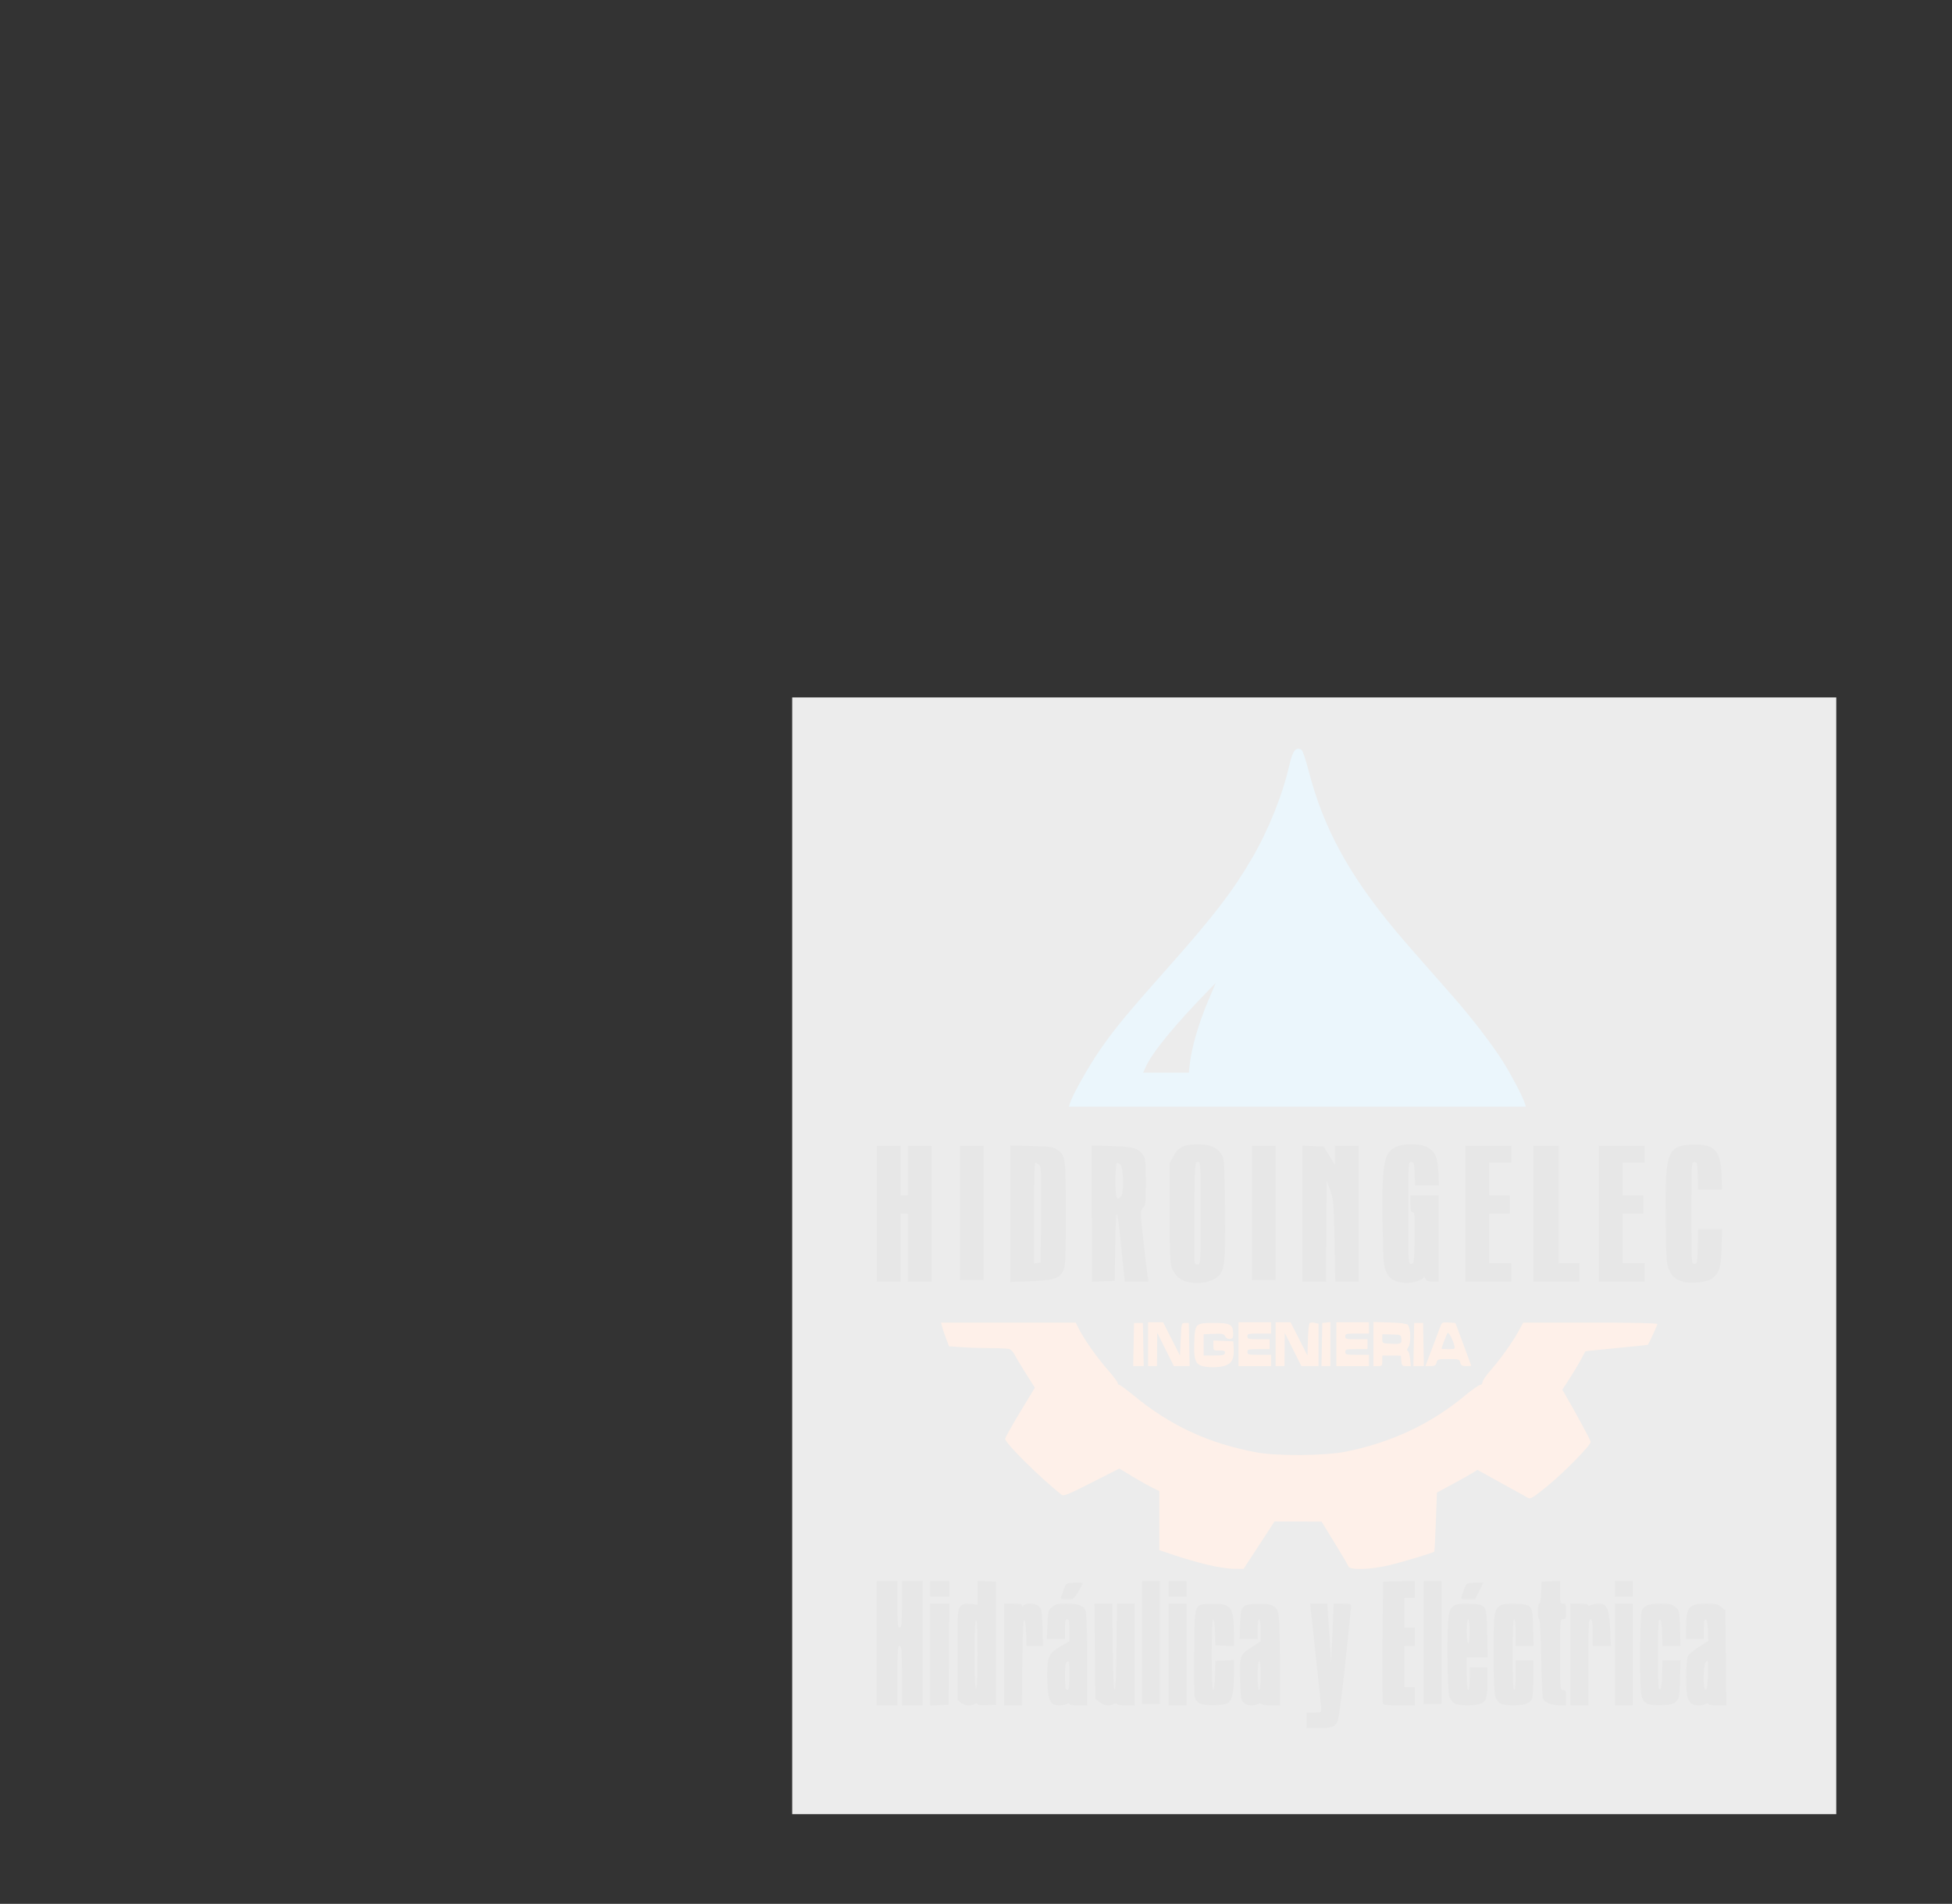 <?xml version="1.0" encoding="UTF-8" standalone="no"?>
<!-- Created with Inkscape (http://www.inkscape.org/) -->

<svg
   width="800"
   height="780.411"
   viewBox="0 0 211.667 206.484"
   version="1.1"
   id="svg8"
   inkscape:version="1.3.2 (091e20ef0f, 2023-11-25)"
   sodipodi:docname="hero-bg.svg"
   xmlns:inkscape="http://www.inkscape.org/namespaces/inkscape"
   xmlns:sodipodi="http://sodipodi.sourceforge.net/DTD/sodipodi-0.dtd"
   xmlns="http://www.w3.org/2000/svg"
   xmlns:svg="http://www.w3.org/2000/svg"
   xmlns:rdf="http://www.w3.org/1999/02/22-rdf-syntax-ns#"
   xmlns:cc="http://creativecommons.org/ns#"
   xmlns:dc="http://purl.org/dc/elements/1.1/">
  <rect x="0" y="0" width="211.667" height="206.484" fill="#333333" stroke="none"/>
  <defs
     id="defs2" />
  <sodipodi:namedview
     id="base"
     pagecolor="#ffffff"
     bordercolor="#666666"
     borderopacity="1.0"
     inkscape:pageopacity="0.0"
     inkscape:pageshadow="2"
     inkscape:zoom="0.49497474"
     inkscape:cx="177.78685"
     inkscape:cy="439.41636"
     inkscape:document-units="mm"
     inkscape:current-layer="layer1"
     showgrid="true"
     inkscape:window-width="1440"
     inkscape:window-height="831"
     inkscape:window-x="0"
     inkscape:window-y="32"
     inkscape:window-maximized="1"
     inkscape:showpageshadow="2"
     inkscape:pagecheckerboard="0"
     inkscape:deskcolor="#d1d1d1">
    <inkscape:grid
       type="xygrid"
       id="grid608"
       originx="-92.676"
       originy="56.962"
       spacingy="1"
       spacingx="1"
       units="mm"
       visible="true" />
  </sodipodi:namedview>
  <g
     inkscape:label="Capa 1"
     inkscape:groupmode="layer"
     id="layer1"
     transform="translate(-92.676,-80.609)">
    <path
       style="fill:#000000;fill-opacity:0.941;stroke-width:0.157"
       d="m 221.253,219.596 c -0.685,-0.19 -1.31,-0.826 -1.55,-1.581 -0.145,-0.454 -0.201,-2.124 -0.201,-5.926 v -5.295 l 0.402,-0.767 c 0.524,-1.001 1.141,-1.304 2.655,-1.304 1.341,-3e-4 2.092,0.319 2.569,1.091 0.302,0.488 0.325,0.845 0.374,5.891 0.058,5.927 -0.019,6.674 -0.754,7.346 -0.728,0.666 -2.219,0.898 -3.495,0.545 z m 1.624,-7.433 c 0,-5.42 -0.005,-5.523 -0.321,-5.523 -0.315,0 -0.322,0.116 -0.364,5.37 -0.023,2.954 -0.005,5.462 0.04,5.575 0.045,0.112 0.209,0.181 0.364,0.152 0.262,-0.048 0.282,-0.433 0.282,-5.575 z m 20.995,7.335 c -0.373,-0.175 -0.651,-0.478 -0.878,-0.956 -0.308,-0.648 -0.338,-1.045 -0.396,-5.392 -0.085,-6.324 0.116,-7.48 1.415,-8.143 0.772,-0.394 2.609,-0.394 3.381,0 0.889,0.454 1.181,1.09 1.256,2.738 l 0.065,1.426 h -1.299 -1.299 l -0.047,-1.266 c -0.042,-1.149 -0.076,-1.266 -0.368,-1.266 -0.316,0 -0.321,0.102 -0.321,5.525 0,5.423 0.005,5.525 0.321,5.525 0.308,0 0.323,-0.116 0.365,-2.801 0.038,-2.424 0.011,-2.801 -0.201,-2.801 -0.192,0 -0.245,-0.199 -0.245,-0.921 v -0.921 h 1.527 1.527 v 4.681 4.681 h -0.648 c -0.522,0 -0.676,-0.067 -0.794,-0.345 -0.08,-0.19 -0.15,-0.267 -0.156,-0.171 -0.018,0.299 -1.067,0.67 -1.883,0.666 -0.429,-0.002 -1.025,-0.119 -1.325,-0.26 z m 31.319,0.127 c -0.837,-0.261 -1.154,-0.521 -1.491,-1.22 -0.325,-0.673 -0.348,-0.995 -0.401,-5.427 -0.088,-7.467 0.146,-8.128 2.917,-8.227 2.366,-0.084 3.044,0.631 3.138,3.308 l 0.055,1.573 h -1.295 -1.295 l -0.046,-1.496 c -0.042,-1.379 -0.071,-1.496 -0.367,-1.496 -0.316,0 -0.321,0.102 -0.321,5.525 0,5.423 0.005,5.525 0.321,5.525 0.302,0 0.324,-0.117 0.367,-1.88 l 0.045,-1.88 h 1.297 1.297 l -0.056,2.033 c -0.061,2.213 -0.239,2.749 -1.126,3.38 -0.475,0.338 -2.312,0.509 -3.038,0.282 z m -87.437,-7.384 v -7.366 h 1.286 1.286 v 2.686 2.686 h 0.402 0.402 v -2.686 -2.686 h 1.286 1.286 v 7.366 7.366 h -1.286 -1.286 v -3.683 -3.683 h -0.402 -0.402 v 3.683 3.683 h -1.286 -1.286 z m 14.467,0.006 v -7.401 l 2.291,0.053 c 2.06,0.047 2.341,0.087 2.792,0.394 0.922,0.628 0.946,0.801 0.946,6.948 0,4.962 -0.031,5.668 -0.276,6.183 -0.406,0.857 -1.052,1.062 -3.623,1.15 l -2.13,0.073 v -7.401 z m 3.338,0.071 c 0.039,-4.769 0.019,-5.234 -0.232,-5.41 -0.151,-0.105 -0.333,-0.192 -0.404,-0.192 -0.071,0 -0.13,2.456 -0.13,5.459 v 5.459 l 0.362,-0.049 0.362,-0.049 z m 5.503,-0.085 v -7.388 l 2.13,0.057 c 2.329,0.063 2.927,0.237 3.455,1.005 0.24,0.35 0.283,0.784 0.283,2.897 0,2.25 -0.03,2.516 -0.314,2.816 -0.312,0.329 -0.311,0.355 0.05,3.584 0.2,1.789 0.405,3.512 0.455,3.828 l 0.091,0.576 h -1.284 -1.284 l -0.093,-0.806 c -0.051,-0.443 -0.218,-2.101 -0.37,-3.683 -0.152,-1.583 -0.336,-2.878 -0.408,-2.878 -0.072,0 -0.151,1.64 -0.174,3.645 l -0.043,3.645 -1.246,0.045 -1.246,0.045 z m 3.183,-1.864 c 0.308,-0.294 0.259,-3.107 -0.06,-3.411 -0.139,-0.133 -0.32,-0.241 -0.402,-0.241 -0.084,0 -0.149,0.84 -0.149,1.918 0,1.952 0.096,2.225 0.611,1.734 z m 19.643,1.866 v -7.373 l 1.162,0.045 1.162,0.045 0.606,0.997 0.606,0.997 v -1.035 -1.035 h 1.286 1.286 v 7.366 7.366 h -1.264 -1.264 l -0.084,-4.412 c -0.078,-4.115 -0.109,-4.485 -0.464,-5.486 l -0.38,-1.074 -0.042,5.486 -0.042,5.486 h -1.284 -1.284 z m 17.682,0.007 v -7.366 h 2.492 2.492 v 0.921 0.921 h -1.206 -1.206 v 1.765 1.765 h 1.125 1.125 v 0.998 0.998 h -1.125 -1.125 v 2.686 2.686 h 1.206 1.206 v 0.998 0.998 h -2.492 -2.492 z m 7.394,0 v -7.366 h 1.366 1.366 v 6.369 6.369 h 1.125 1.125 v 0.998 0.998 h -2.492 -2.492 z m 7.073,0 v -7.366 h 2.492 2.492 v 0.921 0.921 h -1.206 -1.206 v 1.765 1.765 h 1.125 1.125 v 0.998 0.998 h -1.125 -1.125 v 2.686 2.686 h 1.206 1.206 v 0.998 0.998 h -2.492 -2.492 z m -69.282,-0.077 v -7.29 h 1.286 1.286 v 7.29 7.29 h -1.286 -1.286 z m 31.667,0 v -7.29 h 1.286 1.286 v 7.29 7.29 h -1.286 -1.286 z"
       id="path746"
       inkscape:connector-curvature="0" />
    <path
       style="fill:#28aaef;fill-opacity:0.941;stroke-width:0.157"
       d="m 208.69,200.288 c 0.286,-0.93 1.981,-3.947 3.256,-5.795 1.601,-2.322 2.863,-3.85 7.465,-9.037 4.892,-5.514 6.962,-8.21 9.023,-11.753 1.81,-3.111 3.313,-6.863 4.061,-10.132 0.357,-1.561 0.711,-2 1.319,-1.632 0.116,0.07 0.452,1.066 0.747,2.212 1.599,6.225 4.361,11.305 9.486,17.453 0.854,1.024 2.696,3.135 6.299,7.218 1.885,2.136 4.245,5.221 5.337,6.976 0.955,1.535 2.082,3.696 2.342,4.49 l 0.113,0.345 h -24.777 -24.777 z m 13.013,-4.374 c 0.185,-1.67 0.966,-4.359 1.921,-6.612 l 0.888,-2.097 -0.6,0.614 c -3.846,3.935 -6.32,6.951 -7.028,8.569 l -0.246,0.563 h 2.475 2.475 z"
       id="path748"
       inkscape:connector-curvature="0" />
    <path
       style="fill:#ff660f;fill-opacity:0.941;stroke-width:0.157"
       d="m 223.532,250.299 c -1.017,-0.247 -2.59,-0.701 -3.496,-1.007 l -1.648,-0.558 v -3.204 -3.204 l -0.764,-0.373 c -0.42,-0.205 -1.396,-0.754 -2.17,-1.22 l -1.406,-0.847 -3.002,1.524 c -2.565,1.302 -3.039,1.494 -3.255,1.322 -2.384,-1.898 -6.12,-5.606 -6.12,-6.074 0,-0.123 0.725,-1.42 1.611,-2.882 l 1.611,-2.658 -0.968,-1.53 c -0.532,-0.841 -1.087,-1.768 -1.233,-2.06 -0.146,-0.292 -0.417,-0.569 -0.603,-0.617 -0.186,-0.048 -1.134,-0.088 -2.106,-0.09 -0.973,-0.002 -2.36,-0.047 -3.083,-0.101 l -1.315,-0.098 -0.328,-0.861 c -0.18,-0.473 -0.374,-1.05 -0.43,-1.283 l -0.102,-0.422 h 7.299 7.299 l 0.37,0.729 c 0.575,1.133 1.941,3.063 3.121,4.41 0.59,0.674 1.073,1.313 1.073,1.42 0,0.106 0.074,0.194 0.164,0.194 0.09,0 0.759,0.492 1.487,1.093 4.022,3.322 8.149,5.242 13.379,6.226 2.24,0.421 7.459,0.377 9.725,-0.082 4.947,-1.003 9.194,-3.005 12.891,-6.076 0.769,-0.639 1.51,-1.161 1.648,-1.161 0.139,0 0.25,-0.13 0.25,-0.295 0,-0.162 0.39,-0.732 0.866,-1.266 1.01,-1.133 2.406,-3.093 3.081,-4.326 l 0.473,-0.865 7.274,-3.1e-4 c 4.729,-3.1e-4 7.274,0.053 7.274,0.153 0,0.113 -0.879,2.032 -1.033,2.255 -0.011,0.016 -1.534,0.174 -3.383,0.35 -1.849,0.176 -3.376,0.335 -3.392,0.354 -0.016,0.019 -0.229,0.413 -0.473,0.877 -0.244,0.464 -0.801,1.392 -1.237,2.064 l -0.793,1.221 0.317,0.545 c 1.244,2.141 2.761,4.955 2.761,5.121 0,0.361 -2.876,3.294 -4.686,4.779 -1.382,1.134 -1.837,1.428 -2.042,1.321 -0.145,-0.076 -1.454,-0.798 -2.909,-1.604 l -2.644,-1.466 -0.49,0.308 c -0.27,0.169 -1.258,0.723 -2.196,1.231 l -1.706,0.923 -0.117,3.177 c -0.064,1.748 -0.142,3.201 -0.172,3.231 -0.144,0.14 -3.552,1.16 -4.98,1.492 -2.02,0.469 -4.187,0.521 -4.332,0.105 -0.051,-0.148 -0.728,-1.3 -1.503,-2.562 l -1.41,-2.293 -2.548,-0.009 -2.548,-0.009 -1.678,2.571 -1.678,2.571 -1.073,-0.007 c -0.636,-0.004 -1.826,-0.19 -2.922,-0.457 z"
       id="path742"
       inkscape:connector-curvature="0" />
    <path
       style="fill:#f5620e;fill-opacity:0.98;stroke-width:0.157"
       d="m 223.017,228.76 c -0.729,-0.202 -0.905,-0.744 -0.839,-2.581 0.073,-2.037 0.125,-2.086 2.145,-2.086 1.752,0 2.039,0.152 2.07,1.099 0.017,0.495 -0.036,0.596 -0.331,0.636 -0.226,0.031 -0.415,-0.067 -0.532,-0.275 -0.161,-0.287 -0.301,-0.318 -1.257,-0.278 l -1.076,0.045 v 1.151 1.151 h 1.123 c 0.942,0 1.132,-0.043 1.177,-0.269 0.044,-0.22 -0.064,-0.269 -0.601,-0.269 -0.643,0 -0.655,-0.01 -0.655,-0.544 v -0.544 l 1.085,0.045 1.085,0.045 0.042,0.844 c 0.052,1.052 -0.211,1.559 -0.93,1.795 -0.656,0.215 -1.797,0.23 -2.508,0.034 z m -7.418,-2.327 0.044,-2.34 h 0.482 0.482 l 0.044,2.34 0.044,2.34 h -0.571 -0.571 z m 1.571,-0.038 v -2.379 h 0.813 0.813 l 0.915,1.803 0.915,1.803 0.08,-1.765 c 0.08,-1.76 0.082,-1.765 0.482,-1.765 h 0.402 l 0.044,2.34 0.044,2.34 h -0.856 -0.856 l -0.901,-1.803 -0.901,-1.803 -0.015,1.803 -0.015,1.803 h -0.482 -0.482 z m 9.806,0 v -2.379 h 1.768 1.768 v 0.614 0.614 h -1.286 c -1.179,0 -1.286,0.026 -1.286,0.307 0,0.28 0.107,0.307 1.206,0.307 h 1.206 v 0.537 0.537 h -1.206 c -1.098,0 -1.206,0.027 -1.206,0.307 0,0.281 0.107,0.307 1.286,0.307 h 1.286 v 0.614 0.614 h -1.768 -1.768 z m 4.019,0 v -2.379 h 0.813 0.813 l 0.915,1.803 0.915,1.803 0.046,-1.686 c 0.025,-0.927 0.11,-1.748 0.189,-1.823 0.079,-0.075 0.329,-0.092 0.557,-0.037 l 0.414,0.099 v 2.299 2.299 h -0.932 -0.932 l -0.901,-1.803 -0.901,-1.803 -0.015,1.803 -0.015,1.803 h -0.482 -0.482 z m 5.019,0.038 0.044,-2.34 0.442,-0.049 0.442,-0.049 v 2.389 2.389 h -0.486 -0.486 z m 1.571,-0.038 v -2.379 h 1.768 1.768 v 0.614 0.614 h -1.286 c -1.179,0 -1.286,0.026 -1.286,0.307 0,0.28 0.107,0.307 1.206,0.307 h 1.206 v 0.537 0.537 h -1.206 c -1.098,0 -1.206,0.027 -1.206,0.307 0,0.281 0.107,0.307 1.286,0.307 h 1.286 v 0.614 0.614 h -1.768 -1.768 z m 4.019,-0.014 v -2.392 l 1.761,0.052 c 1.116,0.033 1.833,0.121 1.959,0.241 0.325,0.311 0.382,1.97 0.082,2.407 -0.169,0.247 -0.196,0.392 -0.079,0.43 0.097,0.031 0.213,0.416 0.257,0.856 l 0.08,0.799 h -0.493 c -0.452,0 -0.497,-0.047 -0.543,-0.566 l -0.05,-0.567 -1.004,-0.009 -1.004,-0.009 -1.6e-4,0.575 c -1.6e-4,0.537 -0.032,0.576 -0.482,0.576 h -0.482 v -2.392 z m 3.027,-0.599 c -0.051,-0.405 -0.089,-0.421 -1.058,-0.441 l -1.005,-0.021 1e-4,0.491 c 1e-4,0.49 0.002,0.491 0.924,0.537 1.085,0.054 1.208,-0.007 1.138,-0.567 z m 1.35,0.651 0.044,-2.34 h 0.482 0.482 l 0.044,2.34 0.044,2.34 h -0.571 -0.571 z m 1.914,0.614 c 0.36,-0.95 0.764,-2.023 0.897,-2.386 0.242,-0.659 0.244,-0.66 0.973,-0.614 l 0.73,0.046 0.859,2.302 c 0.473,1.266 0.859,2.319 0.859,2.34 0,0.021 -0.245,0.038 -0.545,0.038 -0.447,0 -0.563,-0.069 -0.646,-0.384 -0.096,-0.366 -0.156,-0.384 -1.286,-0.384 -1.13,0 -1.19,0.018 -1.286,0.384 -0.083,0.317 -0.198,0.384 -0.656,0.384 h -0.555 z m 2.492,-0.469 c -0.191,-0.728 -0.611,-1.523 -0.735,-1.392 -0.106,0.112 -0.653,1.533 -0.653,1.697 0,0.027 0.333,0.049 0.741,0.049 0.694,0 0.735,-0.022 0.648,-0.354 z"
       id="path744"
       inkscape:connector-curvature="0" />
    <path
       style="fill:#000000;fill-opacity:0.941;stroke-width:0.157"
       d="m 234.359,267.194 v -0.844 h 0.804 c 0.66,0 0.803,-0.048 0.799,-0.269 -0.002,-0.148 -0.279,-2.807 -0.613,-5.908 l -0.608,-5.64 h 0.921 0.921 l 0.091,1.113 c 0.05,0.612 0.149,2.045 0.22,3.184 l 0.129,2.072 0.135,-3.184 0.135,-3.184 h 0.945 c 0.793,0 0.945,0.043 0.945,0.269 -3e-5,0.148 -0.284,2.938 -0.631,6.201 -0.426,4.002 -0.711,6.081 -0.878,6.388 -0.296,0.546 -0.619,0.643 -2.148,0.646 l -1.165,0.002 z m -46.616,-8.364 v -6.753 h 1.125 1.125 v 2.532 c 0,2.149 0.036,2.532 0.241,2.532 0.205,0 0.241,-0.384 0.241,-2.532 v -2.532 h 1.125 1.125 v 6.753 6.753 h -1.125 -1.125 v -3.223 c 0,-2.762 -0.035,-3.223 -0.241,-3.223 -0.207,0 -0.241,0.46 -0.241,3.223 v 3.223 h -1.125 -1.125 z m 5.787,1.235 v -5.532 h 1.047 1.047 l -0.042,5.486 -0.042,5.486 -1.005,0.046 -1.005,0.046 z m 3.353,5.224 -0.38,-0.293 v -4.908 c 0,-4.692 0.014,-4.923 0.321,-5.247 0.269,-0.283 0.446,-0.327 1.085,-0.269 l 0.764,0.07 v -1.289 -1.289 l 1.005,0.046 1.005,0.046 v 6.676 6.676 l -1.005,0.046 c -0.643,0.029 -1.005,-0.014 -1.005,-0.12 0,-0.117 -0.092,-0.119 -0.311,-0.008 -0.476,0.243 -1.06,0.19 -1.48,-0.135 z m 1.791,-5.317 c 0,-2.474 -0.055,-3.736 -0.161,-3.674 -0.1,0.059 -0.161,1.485 -0.161,3.769 0,2.347 0.058,3.674 0.161,3.674 0.103,0 0.161,-1.359 0.161,-3.769 z m 2.893,0.086 v -5.525 h 0.964 c 0.643,0 0.964,0.061 0.964,0.184 0,0.143 0.043,0.143 0.193,0 0.322,-0.307 1.327,-0.224 1.671,0.138 0.261,0.275 0.314,0.615 0.359,2.302 l 0.053,1.979 h -0.891 -0.891 l -0.046,-1.42 c -0.026,-0.815 -0.115,-1.42 -0.207,-1.42 -0.103,0 -0.176,1.677 -0.203,4.642 l -0.043,4.642 h -0.962 -0.962 z m 5.246,5.329 c -0.407,-0.284 -0.576,-1.189 -0.58,-3.104 -0.005,-2.029 0.159,-2.371 1.5,-3.147 l 0.907,-0.525 v -1.195 c 0,-0.96 -0.048,-1.195 -0.241,-1.195 -0.191,0 -0.241,0.222 -0.241,1.074 v 1.074 h -0.983 -0.983 l 0.065,-1.553 c 0.062,-1.47 0.089,-1.573 0.51,-1.918 0.375,-0.308 0.617,-0.365 1.553,-0.365 1.342,0 1.857,0.201 2.08,0.811 0.104,0.285 0.169,2.333 0.169,5.35 v 4.888 h -0.964 c -0.558,0 -0.964,-0.067 -0.964,-0.159 0,-0.11 -0.097,-0.11 -0.311,0 -0.426,0.218 -1.177,0.199 -1.516,-0.037 z m 1.827,-3.122 c 0,-1.432 -0.029,-1.607 -0.241,-1.439 -0.181,0.143 -0.241,0.527 -0.241,1.528 0,0.735 0.048,1.383 0.107,1.439 0.297,0.283 0.375,-0.035 0.375,-1.528 z m 3.264,2.948 -0.451,-0.37 -0.05,-5.155 -0.05,-5.155 h 0.972 0.972 l 0.043,4.642 c 0.027,2.966 0.101,4.642 0.203,4.642 0.103,0 0.176,-1.677 0.203,-4.642 l 0.043,-4.642 h 0.962 0.962 v 5.525 5.525 h -0.964 c -0.558,0 -0.964,-0.067 -0.964,-0.159 0,-0.11 -0.097,-0.11 -0.311,0 -0.509,0.26 -1.089,0.182 -1.569,-0.211 z m 7.506,-5.155 v -5.525 h 0.964 0.964 v 5.525 5.525 h -0.964 -0.964 z m 3.342,5.295 c -0.282,-0.152 -0.469,-0.408 -0.531,-0.731 -0.053,-0.274 -0.074,-2.515 -0.047,-4.981 0.058,-5.31 -0.054,-5.005 1.862,-5.075 2.101,-0.076 2.422,0.32 2.438,3.005 l 0.009,1.58 -1.005,-0.046 -1.005,-0.046 -0.046,-1.42 c -0.025,-0.781 -0.116,-1.42 -0.201,-1.42 -0.095,0 -0.155,1.481 -0.155,3.837 0,2.363 0.06,3.837 0.155,3.837 0.087,0 0.175,-0.695 0.201,-1.573 l 0.046,-1.573 1.005,-0.046 1.005,-0.046 -0.005,1.58 c -0.005,1.762 -0.167,2.653 -0.552,3.021 -0.366,0.349 -2.578,0.416 -3.175,0.095 z m 4.76,-0.093 c -0.265,-0.28 -0.313,-0.618 -0.358,-2.542 -0.061,-2.576 -0.029,-2.658 1.343,-3.528 l 0.879,-0.557 v -1.206 c 0,-0.702 -0.067,-1.206 -0.161,-1.206 -0.092,0 -0.161,0.46 -0.161,1.074 v 1.074 h -0.979 -0.979 l 0.055,-1.606 c 0.07,-2.042 0.149,-2.134 1.868,-2.197 1.478,-0.054 1.967,0.141 2.237,0.891 0.132,0.366 0.195,2.034 0.201,5.329 l 0.009,4.796 h -0.955 c -0.525,0 -1,-0.069 -1.055,-0.154 -0.067,-0.103 -0.199,-0.103 -0.401,0 -0.501,0.256 -1.214,0.178 -1.543,-0.169 z m 1.864,-2.986 c 0,-1.041 -0.057,-1.587 -0.161,-1.526 -0.09,0.053 -0.161,0.769 -0.161,1.62 0,0.915 0.064,1.526 0.161,1.526 0.097,0 0.161,-0.642 0.161,-1.62 z m 13.255,3.117 c -0.042,-0.105 -0.058,-3.127 -0.035,-6.714 l 0.042,-6.522 1.728,-0.044 1.728,-0.044 v 0.926 0.926 h -0.563 -0.563 v 1.611 1.611 h 0.563 0.563 v 0.998 0.998 h -0.563 -0.563 v 2.225 2.225 h 0.563 0.563 v 0.998 0.998 h -1.693 c -1.206,0 -1.715,-0.055 -1.77,-0.192 z m 7.803,-0.006 c -0.221,-0.107 -0.488,-0.433 -0.594,-0.727 -0.234,-0.649 -0.278,-8.05 -0.053,-8.974 0.238,-0.983 0.642,-1.189 2.205,-1.127 1.924,0.076 1.887,0.015 1.949,3.204 l 0.051,2.604 h -1.136 -1.136 v 1.765 c 0,1.074 0.063,1.765 0.161,1.765 0.094,0 0.161,-0.512 0.161,-1.228 v -1.228 h 0.964 0.964 v 1.525 c 0,1.829 -0.13,2.218 -0.816,2.447 -0.69,0.23 -2.22,0.215 -2.72,-0.026 z m 1.607,-7.859 c 0,-0.767 -0.066,-1.304 -0.161,-1.304 -0.095,0 -0.161,0.537 -0.161,1.304 0,0.767 0.066,1.304 0.161,1.304 0.095,0 0.161,-0.537 0.161,-1.304 z m 3.376,7.859 c -0.221,-0.107 -0.488,-0.433 -0.594,-0.727 -0.234,-0.649 -0.278,-8.05 -0.053,-8.974 0.238,-0.983 0.642,-1.189 2.205,-1.127 1.867,0.074 1.885,0.099 1.951,2.59 l 0.053,1.99 h -0.977 -0.977 v -1.458 c 0,-0.87 -0.065,-1.458 -0.161,-1.458 -0.103,0 -0.161,1.381 -0.161,3.837 0,2.455 0.058,3.837 0.161,3.837 0.097,0 0.161,-0.639 0.161,-1.611 v -1.611 h 0.964 0.964 v 1.908 c 0,1.05 -0.067,2.077 -0.149,2.283 -0.086,0.217 -0.367,0.447 -0.667,0.547 -0.69,0.23 -2.22,0.215 -2.72,-0.026 z m 5.208,-0.021 c -0.274,-0.114 -0.557,-0.336 -0.628,-0.493 -0.071,-0.157 -0.163,-2.168 -0.203,-4.468 -0.041,-2.3 -0.138,-4.182 -0.216,-4.182 -0.078,0 -0.142,-0.38 -0.142,-0.844 0,-0.464 0.069,-0.844 0.154,-0.844 0.085,0 0.175,-0.535 0.201,-1.189 l 0.047,-1.189 1.005,-0.046 1.005,-0.046 v 1.235 c 0,1.133 0.027,1.235 0.321,1.235 0.283,0 0.322,0.102 0.322,0.844 0,0.742 -0.039,0.844 -0.322,0.844 -0.313,0 -0.321,0.102 -0.321,3.837 0,3.734 0.008,3.837 0.321,3.837 0.283,0 0.322,0.102 0.322,0.844 v 0.844 l -0.683,-0.006 c -0.376,-0.003 -0.907,-0.099 -1.182,-0.213 z m 2.347,-5.306 v -5.525 h 0.964 c 0.558,0 0.964,0.067 0.964,0.159 0,0.11 0.097,0.11 0.311,0 0.359,-0.183 1.134,-0.206 1.393,-0.042 0.425,0.271 0.599,0.965 0.673,2.678 l 0.078,1.808 h -0.987 -0.987 v -1.458 c 0,-1.347 -0.146,-1.809 -0.385,-1.215 -0.054,0.134 -0.098,2.24 -0.098,4.681 v 4.438 h -0.964 -0.964 z m 4.822,0 v -5.525 h 0.964 0.964 v 5.525 5.525 h -0.964 -0.964 z m 3.54,5.336 c -0.759,-0.382 -0.802,-0.665 -0.805,-5.275 -7.4e-4,-2.622 0.064,-4.494 0.166,-4.775 0.223,-0.61 0.738,-0.811 2.08,-0.811 0.94,0 1.177,0.056 1.56,0.37 0.443,0.364 0.452,0.405 0.508,2.302 l 0.057,1.932 h -0.975 -0.975 l -0.046,-1.407 c -0.031,-0.956 -0.111,-1.428 -0.247,-1.471 -0.157,-0.05 -0.201,0.777 -0.201,3.799 0,3.021 0.044,3.848 0.201,3.799 0.139,-0.044 0.215,-0.545 0.247,-1.624 l 0.046,-1.561 h 0.975 0.975 l -0.056,2.068 c -0.051,1.904 -0.085,2.095 -0.419,2.414 -0.298,0.284 -0.573,0.355 -1.527,0.394 -0.739,0.03 -1.309,-0.026 -1.563,-0.154 z m 4.777,-0.003 c -0.146,-0.106 -0.34,-0.386 -0.433,-0.624 -0.24,-0.616 -0.212,-4.079 0.037,-4.556 0.11,-0.211 0.649,-0.66 1.198,-0.998 l 0.998,-0.614 -0.035,-1.139 c -0.023,-0.75 -0.103,-1.16 -0.236,-1.202 -0.148,-0.047 -0.201,0.222 -0.201,1.024 v 1.087 h -0.964 -0.964 v -1.282 c 0,-2.21 0.304,-2.555 2.249,-2.555 0.94,0 1.177,0.056 1.56,0.37 l 0.451,0.37 0.048,5.155 0.048,5.155 h -0.973 c -0.563,0 -0.973,-0.067 -0.973,-0.159 0,-0.11 -0.097,-0.11 -0.311,0 -0.424,0.217 -1.178,0.2 -1.5,-0.033 z m 1.776,-3.182 c 0.041,-1.41 0.019,-1.563 -0.201,-1.388 -0.325,0.258 -0.369,3.138 -0.046,3.036 0.139,-0.044 0.215,-0.549 0.247,-1.648 z m -61.371,-3.456 v -6.676 h 0.964 0.964 v 6.676 6.676 h -0.964 -0.964 z m 30.542,0 v -6.676 h 0.964 0.964 v 6.676 6.676 h -0.964 -0.964 z m -39.29,-5.026 c 0.492,-1.487 0.423,-1.416 1.41,-1.466 0.5,-0.025 0.909,5.5e-4 0.909,0.058 0,0.057 -0.222,0.475 -0.494,0.928 -0.482,0.805 -0.511,0.824 -1.216,0.824 -0.676,0 -0.715,-0.022 -0.608,-0.345 z m 43.401,0 c 0.492,-1.487 0.423,-1.416 1.41,-1.466 0.5,-0.025 0.909,-0.01 0.909,0.035 0,0.044 -0.196,0.462 -0.435,0.928 l -0.435,0.847 h -0.781 c -0.737,0 -0.775,-0.02 -0.667,-0.345 z m -57.64,-0.806 v -0.844 h 1.045 1.045 v 0.844 0.844 h -1.045 -1.045 z m 25.88,0 v -0.844 h 0.964 0.964 v 0.844 0.844 h -0.964 -0.964 z m 48.385,0 v -0.844 h 0.964 0.964 v 0.844 0.844 h -0.964 -0.964 z"
       id="path740"
       inkscape:connector-curvature="0" />
    <rect
       style="fill:#ffffff;fill-opacity:0.904;stroke-width:0.244"
       id="rect1"
       width="113.213"
       height="121.114"
       x="178.579"
       y="156.25" />
  </g>
</svg>

